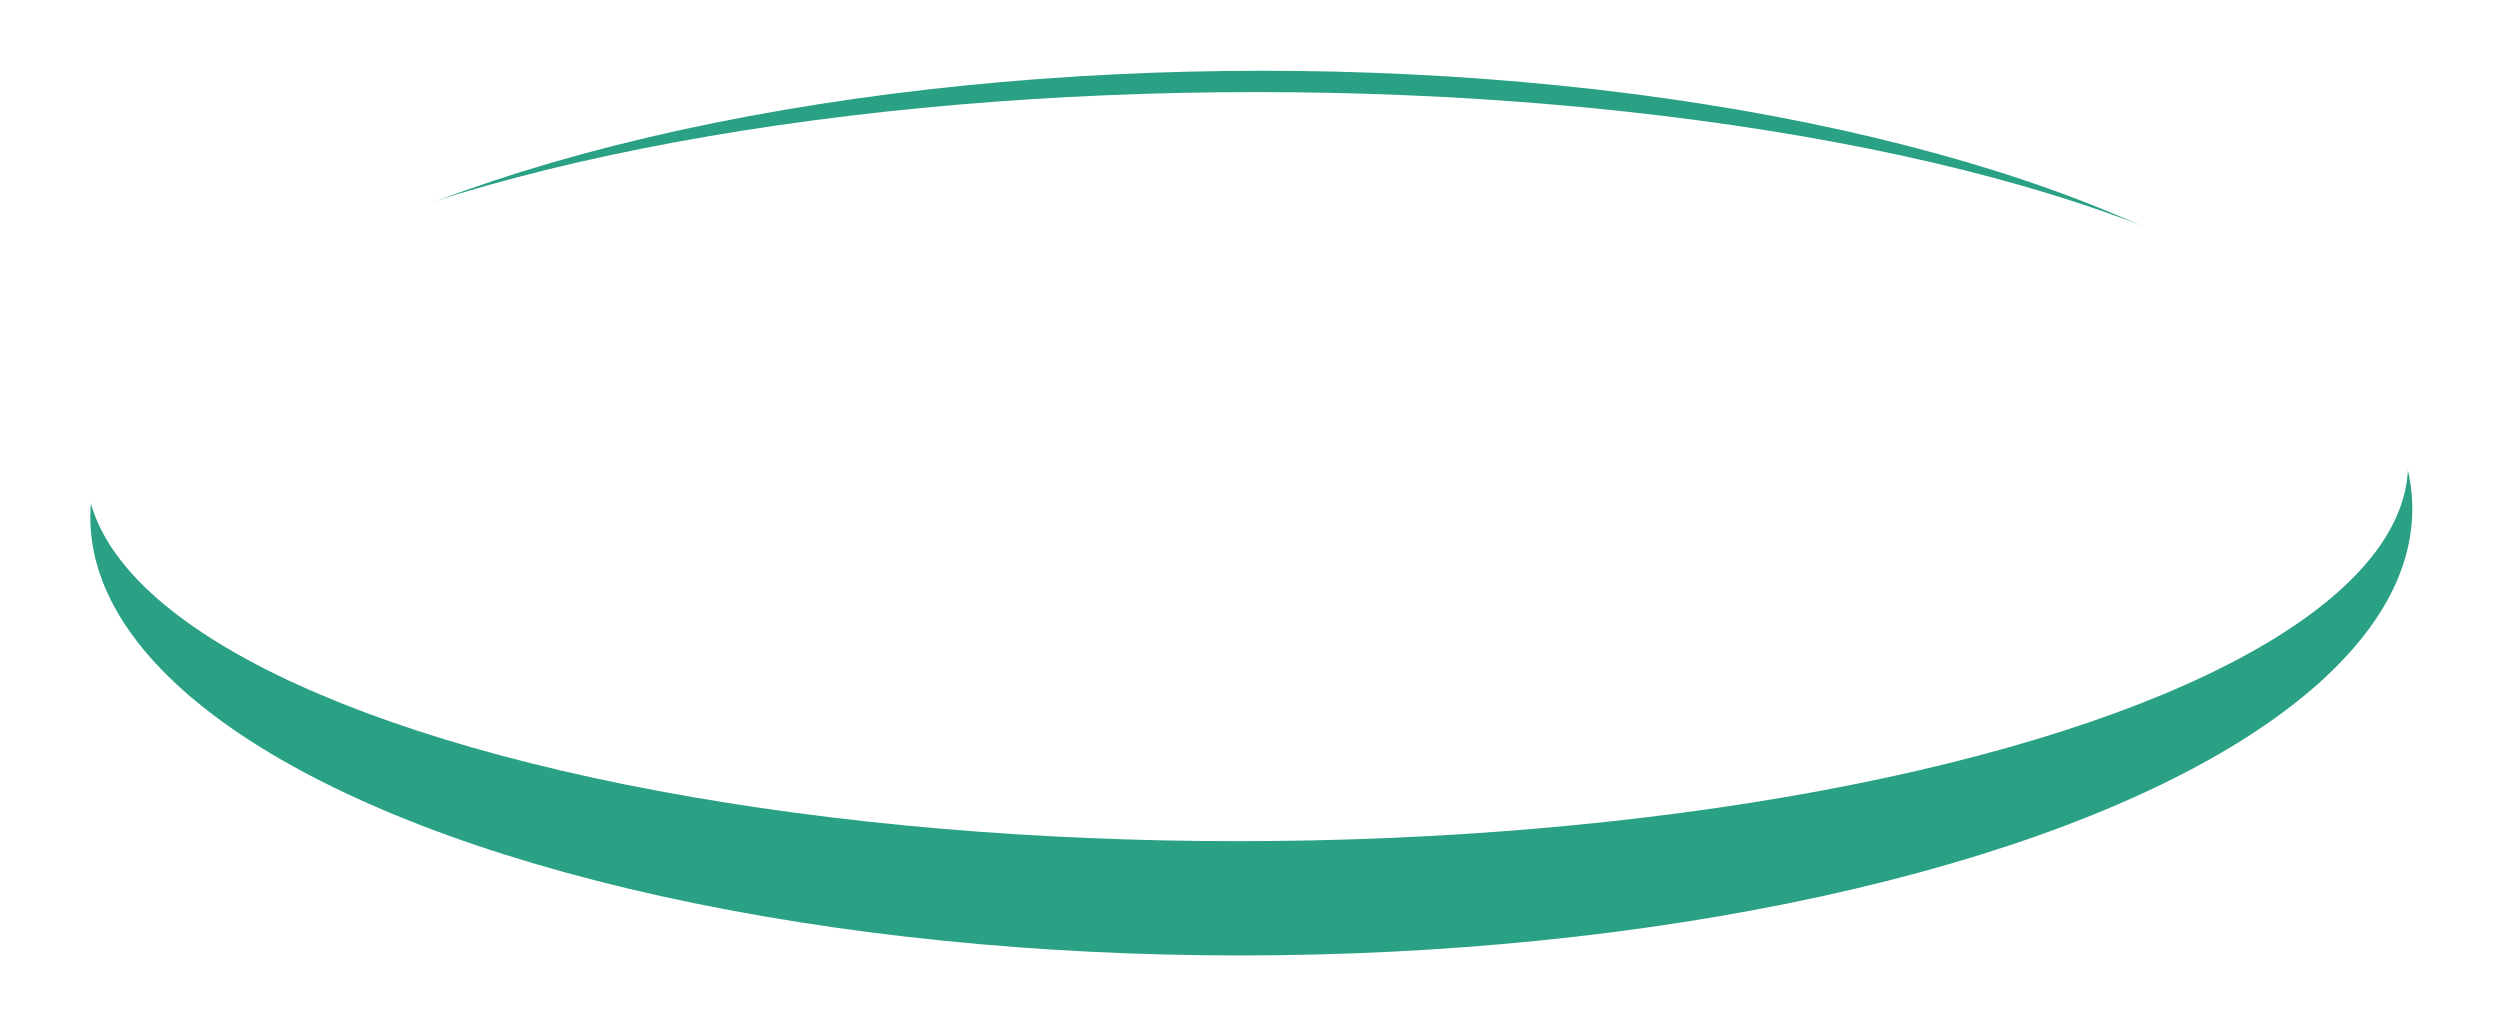 <svg width="424" height="175" viewBox="0 0 424 175" fill="none" xmlns="http://www.w3.org/2000/svg">
<g clip-path="url(#clip0_271_3866)">
<g filter="url(#filter0_f_271_3866)">
<ellipse cx="196.897" cy="75.024" rx="196.897" ry="75.024" transform="matrix(1 0 -0.025 1 17.205 12)" fill="#2AA185"/>
</g>
<ellipse cx="196.897" cy="63.52" rx="196.897" ry="63.52" transform="matrix(1 0 -0.025 1 16.206 15.621)" fill="white"/>
</g>
<defs>
<filter id="filter0_f_271_3866" x="-4.694" y="-8" width="433.812" height="190" filterUnits="userSpaceOnUse" color-interpolation-filters="sRGB">
<feFlood flood-opacity="0" result="BackgroundImageFix"/>
<feBlend mode="normal" in="SourceGraphic" in2="BackgroundImageFix" result="shape"/>
<feGaussianBlur stdDeviation="10" result="effect1_foregroundBlur_271_3866"/>
</filter>
<clipPath id="clip0_271_3866">
<rect width="424" height="175" fill="white"/>
</clipPath>
</defs>
</svg>
